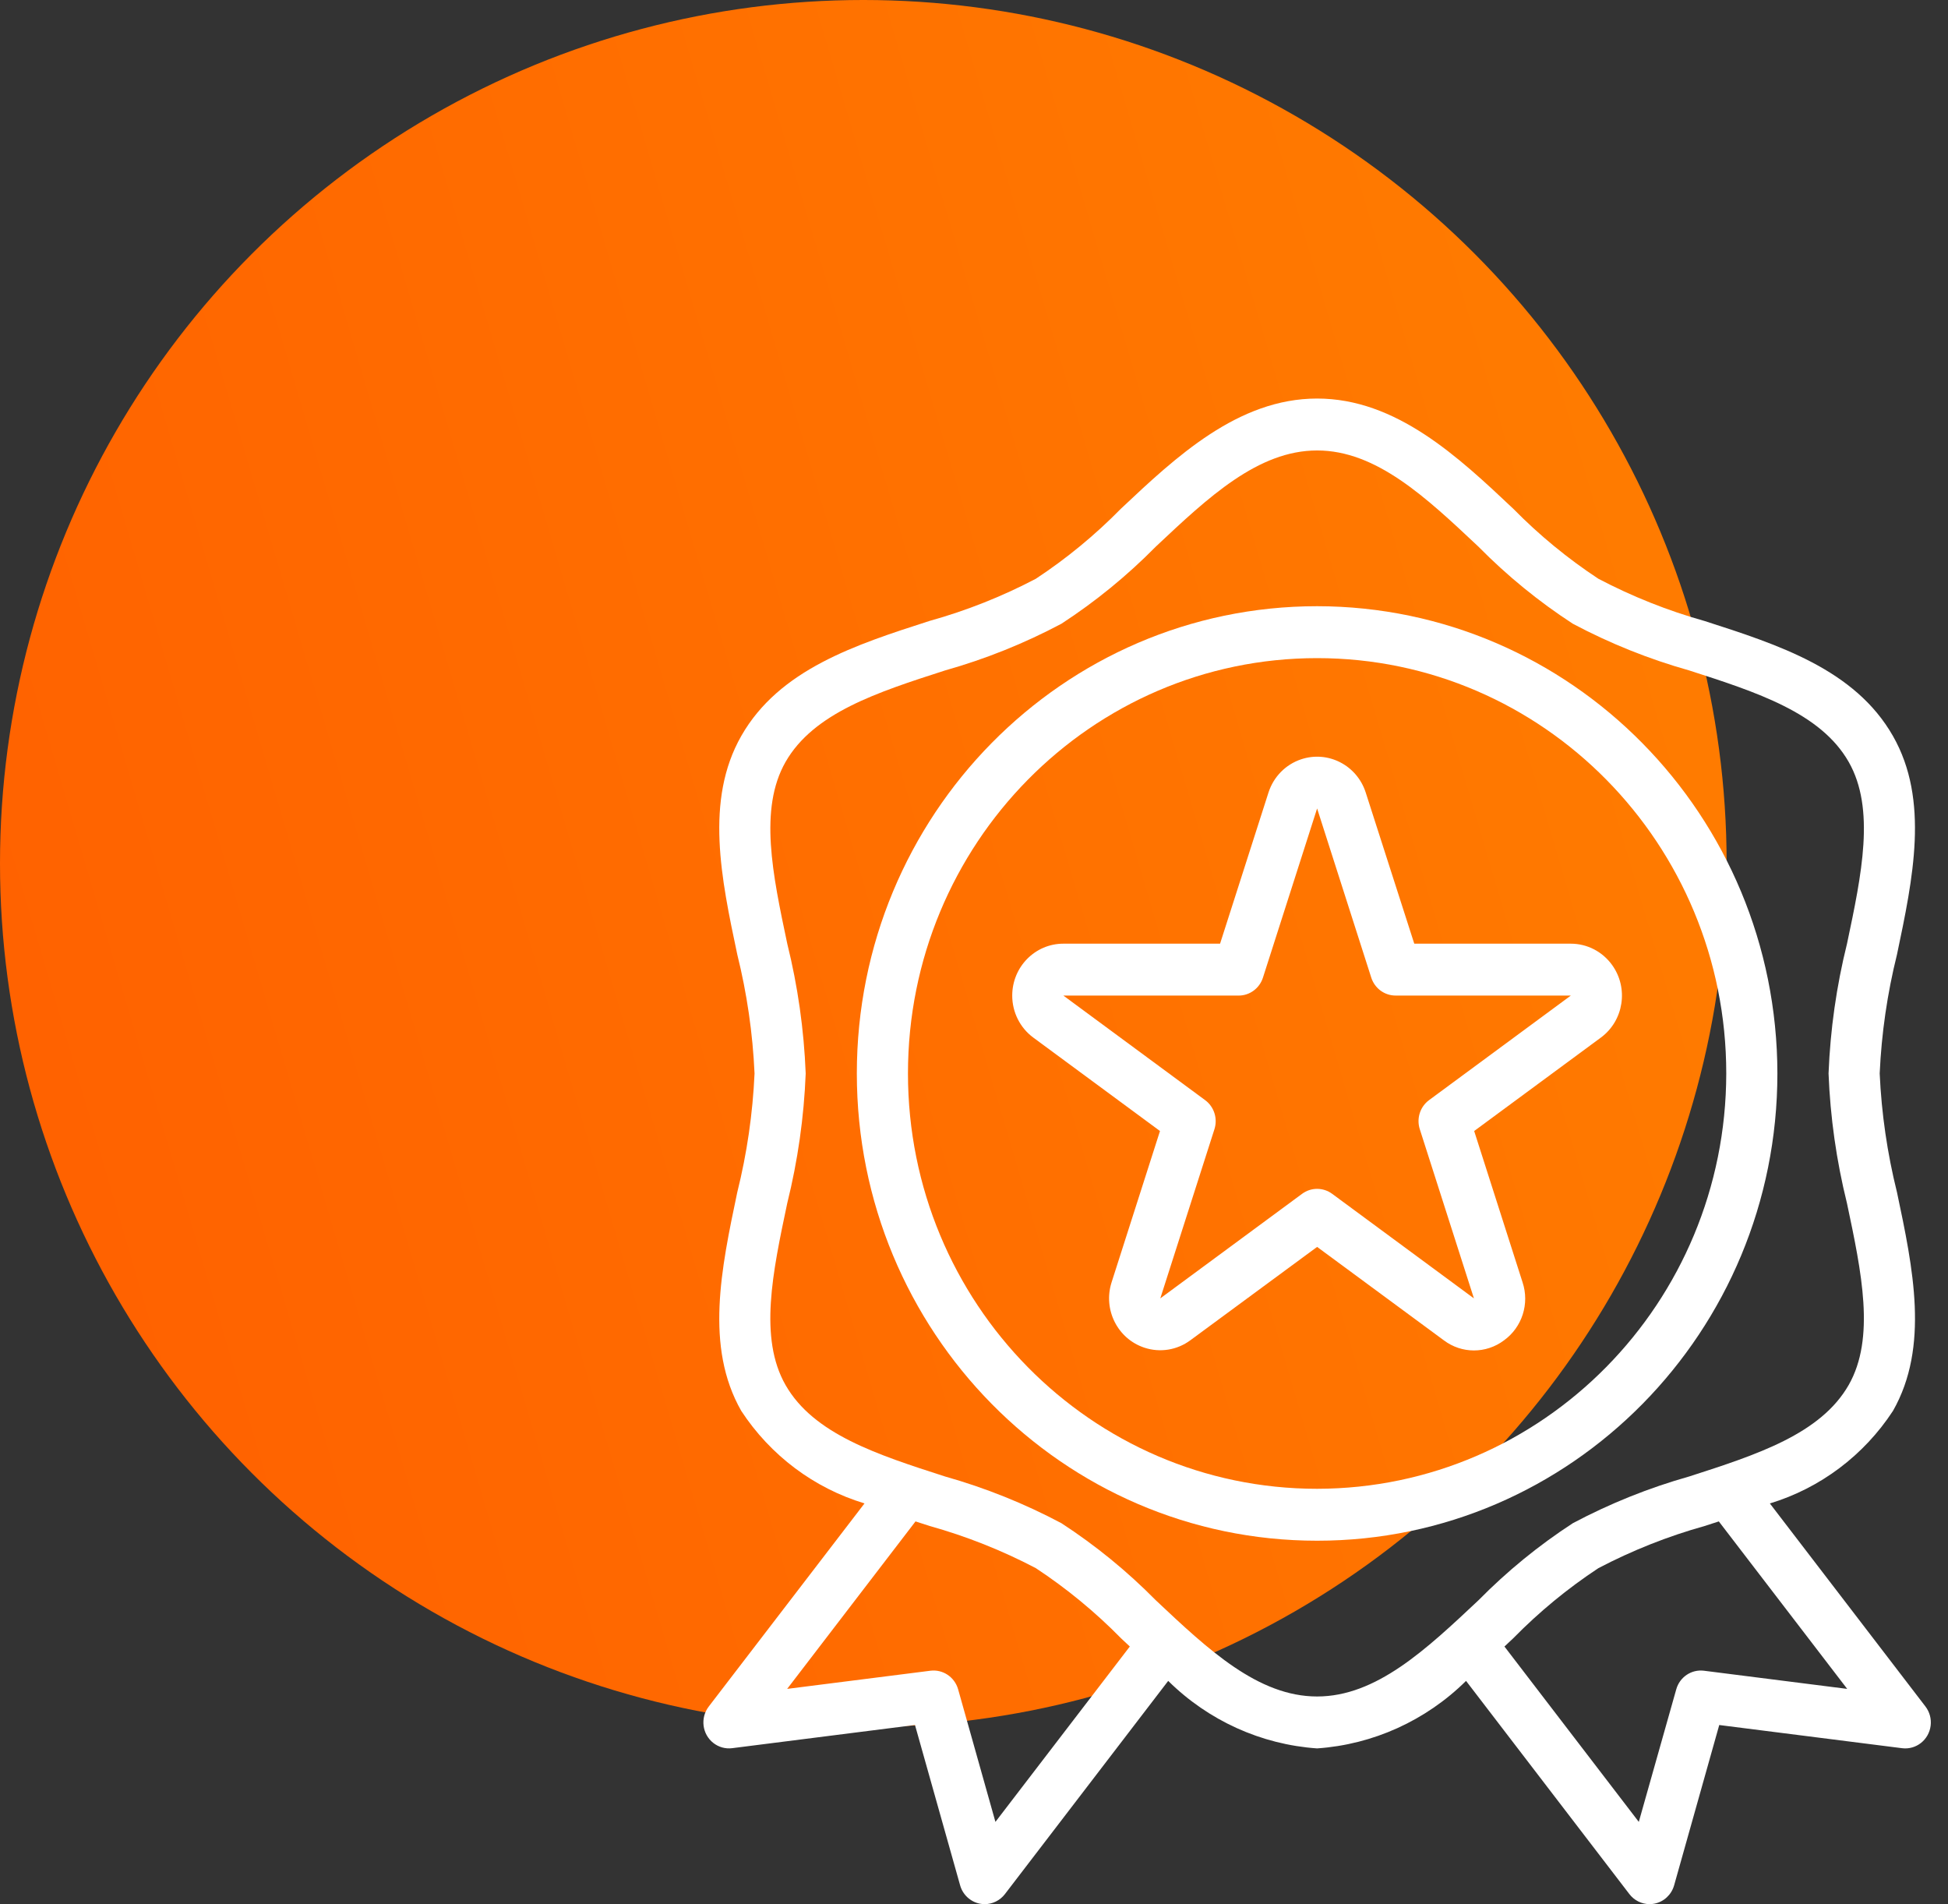 <svg width="88" height="86" viewBox="0 0 88 86" fill="none" xmlns="http://www.w3.org/2000/svg">
<rect x="0" y="0" width="88" height="86" fill="#333333" stroke="none"/>
<circle cx="39" cy="39" r="39" fill="url(#paint0_linear_3_509)" style="mix-blend-mode:multiply"/>
<path d="M86.982 77.074L79.953 67.903C82.23 67.212 84.198 65.734 85.513 63.724C87.169 60.82 86.42 57.276 85.696 53.852C85.258 52.094 84.996 50.295 84.914 48.483C84.996 46.669 85.258 44.868 85.696 43.108C86.416 39.683 87.169 36.141 85.513 33.241C83.799 30.235 80.348 29.123 77.009 28.049C75.347 27.584 73.738 26.944 72.207 26.14C70.818 25.226 69.528 24.165 68.359 22.975C65.882 20.641 63.074 18 59.5 18C55.926 18 53.118 20.641 50.64 22.973C49.471 24.164 48.182 25.225 46.793 26.14C45.263 26.943 43.654 27.581 41.992 28.044C38.654 29.118 35.202 30.231 33.488 33.237C31.833 36.141 32.581 39.685 33.306 43.108C33.743 44.869 34.005 46.669 34.086 48.483C34.005 50.296 33.743 52.097 33.304 53.857C32.585 57.283 31.831 60.825 33.487 63.724C34.804 65.734 36.774 67.212 39.054 67.901L32.019 77.073C31.627 77.584 31.718 78.321 32.222 78.718C32.464 78.909 32.77 78.995 33.075 78.956L41.334 77.909L43.373 85.15C43.492 85.574 43.837 85.895 44.264 85.979C44.336 85.993 44.409 86 44.483 86C44.84 86 45.176 85.833 45.396 85.547L52.773 75.917C54.588 77.711 56.972 78.791 59.5 78.966C62.028 78.791 64.413 77.711 66.228 75.917L73.605 85.544C73.823 85.831 74.16 85.999 74.517 86C74.591 86 74.665 85.993 74.737 85.979C75.164 85.895 75.508 85.574 75.628 85.15L77.666 77.91L85.926 78.957C86.559 79.038 87.137 78.582 87.216 77.94C87.254 77.631 87.17 77.32 86.982 77.074ZM44.968 82.285L43.283 76.298C43.126 75.743 42.594 75.386 42.029 75.458L35.56 76.278L41.358 68.714L41.997 68.921C43.657 69.385 45.264 70.023 46.793 70.825C48.182 71.74 49.472 72.801 50.641 73.991L51.039 74.364L44.968 82.285ZM59.5 76.621C56.832 76.621 54.587 74.51 52.21 72.273C50.917 70.962 49.488 69.796 47.949 68.795C46.274 67.905 44.511 67.198 42.689 66.684C39.636 65.701 36.751 64.772 35.485 62.552C34.277 60.431 34.901 57.475 35.563 54.345C36.039 52.425 36.319 50.461 36.397 48.483C36.319 46.505 36.04 44.54 35.564 42.621C34.902 39.492 34.278 36.536 35.486 34.414C36.757 32.193 39.637 31.265 42.69 30.281C44.511 29.768 46.274 29.06 47.949 28.171C49.487 27.17 50.916 26.003 52.209 24.692C54.587 22.455 56.832 20.345 59.5 20.345C62.169 20.345 64.413 22.455 66.79 24.692C68.084 26.004 69.513 27.17 71.052 28.171C72.727 29.061 74.49 29.768 76.311 30.281C79.365 31.265 82.249 32.193 83.515 34.414C84.723 36.535 84.1 39.49 83.438 42.621C82.961 44.54 82.682 46.505 82.604 48.483C82.681 50.461 82.96 52.425 83.436 54.345C84.099 57.474 84.722 60.43 83.514 62.552C82.243 64.772 79.363 65.701 76.31 66.684C74.489 67.198 72.727 67.905 71.052 68.795C69.513 69.796 68.085 70.962 66.792 72.273C64.413 74.51 62.169 76.621 59.5 76.621ZM76.977 75.458C76.412 75.386 75.88 75.743 75.724 76.298L74.032 82.285L67.963 74.365L68.36 73.992C69.529 72.802 70.818 71.74 72.207 70.825C73.738 70.023 75.347 69.385 77.008 68.921L77.647 68.714L83.446 76.278L76.977 75.458Z" fill="white"/>
<path d="M59.5 27.379C48.016 27.379 38.707 36.827 38.707 48.482C38.707 60.138 48.016 69.586 59.5 69.586C70.984 69.586 80.293 60.138 80.293 48.482C80.28 36.833 70.978 27.392 59.5 27.379ZM59.5 67.241C49.292 67.241 41.017 58.842 41.017 48.482C41.017 38.122 49.292 29.724 59.5 29.724C69.708 29.724 77.983 38.122 77.983 48.482C77.971 58.837 69.703 67.229 59.5 67.241Z" fill="white"/>
<path d="M72.828 43.586C72.393 42.98 71.7 42.621 70.961 42.621H63.889L61.694 35.789C61.296 34.559 59.99 33.889 58.778 34.294C58.081 34.526 57.534 35.081 57.305 35.789L55.116 42.621H48.038C46.762 42.62 45.727 43.669 45.727 44.964C45.726 45.715 46.08 46.42 46.677 46.861L52.402 51.082L50.216 57.914C49.821 59.145 50.485 60.468 51.699 60.868C52.402 61.101 53.173 60.977 53.771 60.535L59.5 56.316L65.226 60.536C66.032 61.145 67.136 61.145 67.943 60.536C68.761 59.946 69.102 58.881 68.781 57.915L66.595 51.082L72.32 46.861C73.352 46.099 73.579 44.633 72.828 43.586ZM64.557 49.687C64.152 49.986 63.983 50.516 64.138 50.999L66.584 58.641L60.179 53.918C59.774 53.62 59.226 53.62 58.822 53.918L52.416 58.641L54.862 50.999C55.016 50.516 54.847 49.987 54.442 49.688L48.038 44.965H55.955C56.455 44.965 56.898 44.638 57.053 44.155L59.5 36.514L61.946 44.154C62.101 44.637 62.544 44.964 63.045 44.964L70.961 44.965L64.557 49.687Z" fill="white"/>
<defs>
<linearGradient id="paint0_linear_3_509" x1="76.986" y1="1.886" x2="-10.584" y2="27.697" gradientUnits="userSpaceOnUse">
<stop stop-color="#FF7E00"/>
<stop offset="1" stop-color="#FF6000"/>
</linearGradient>
</defs>
</svg>
